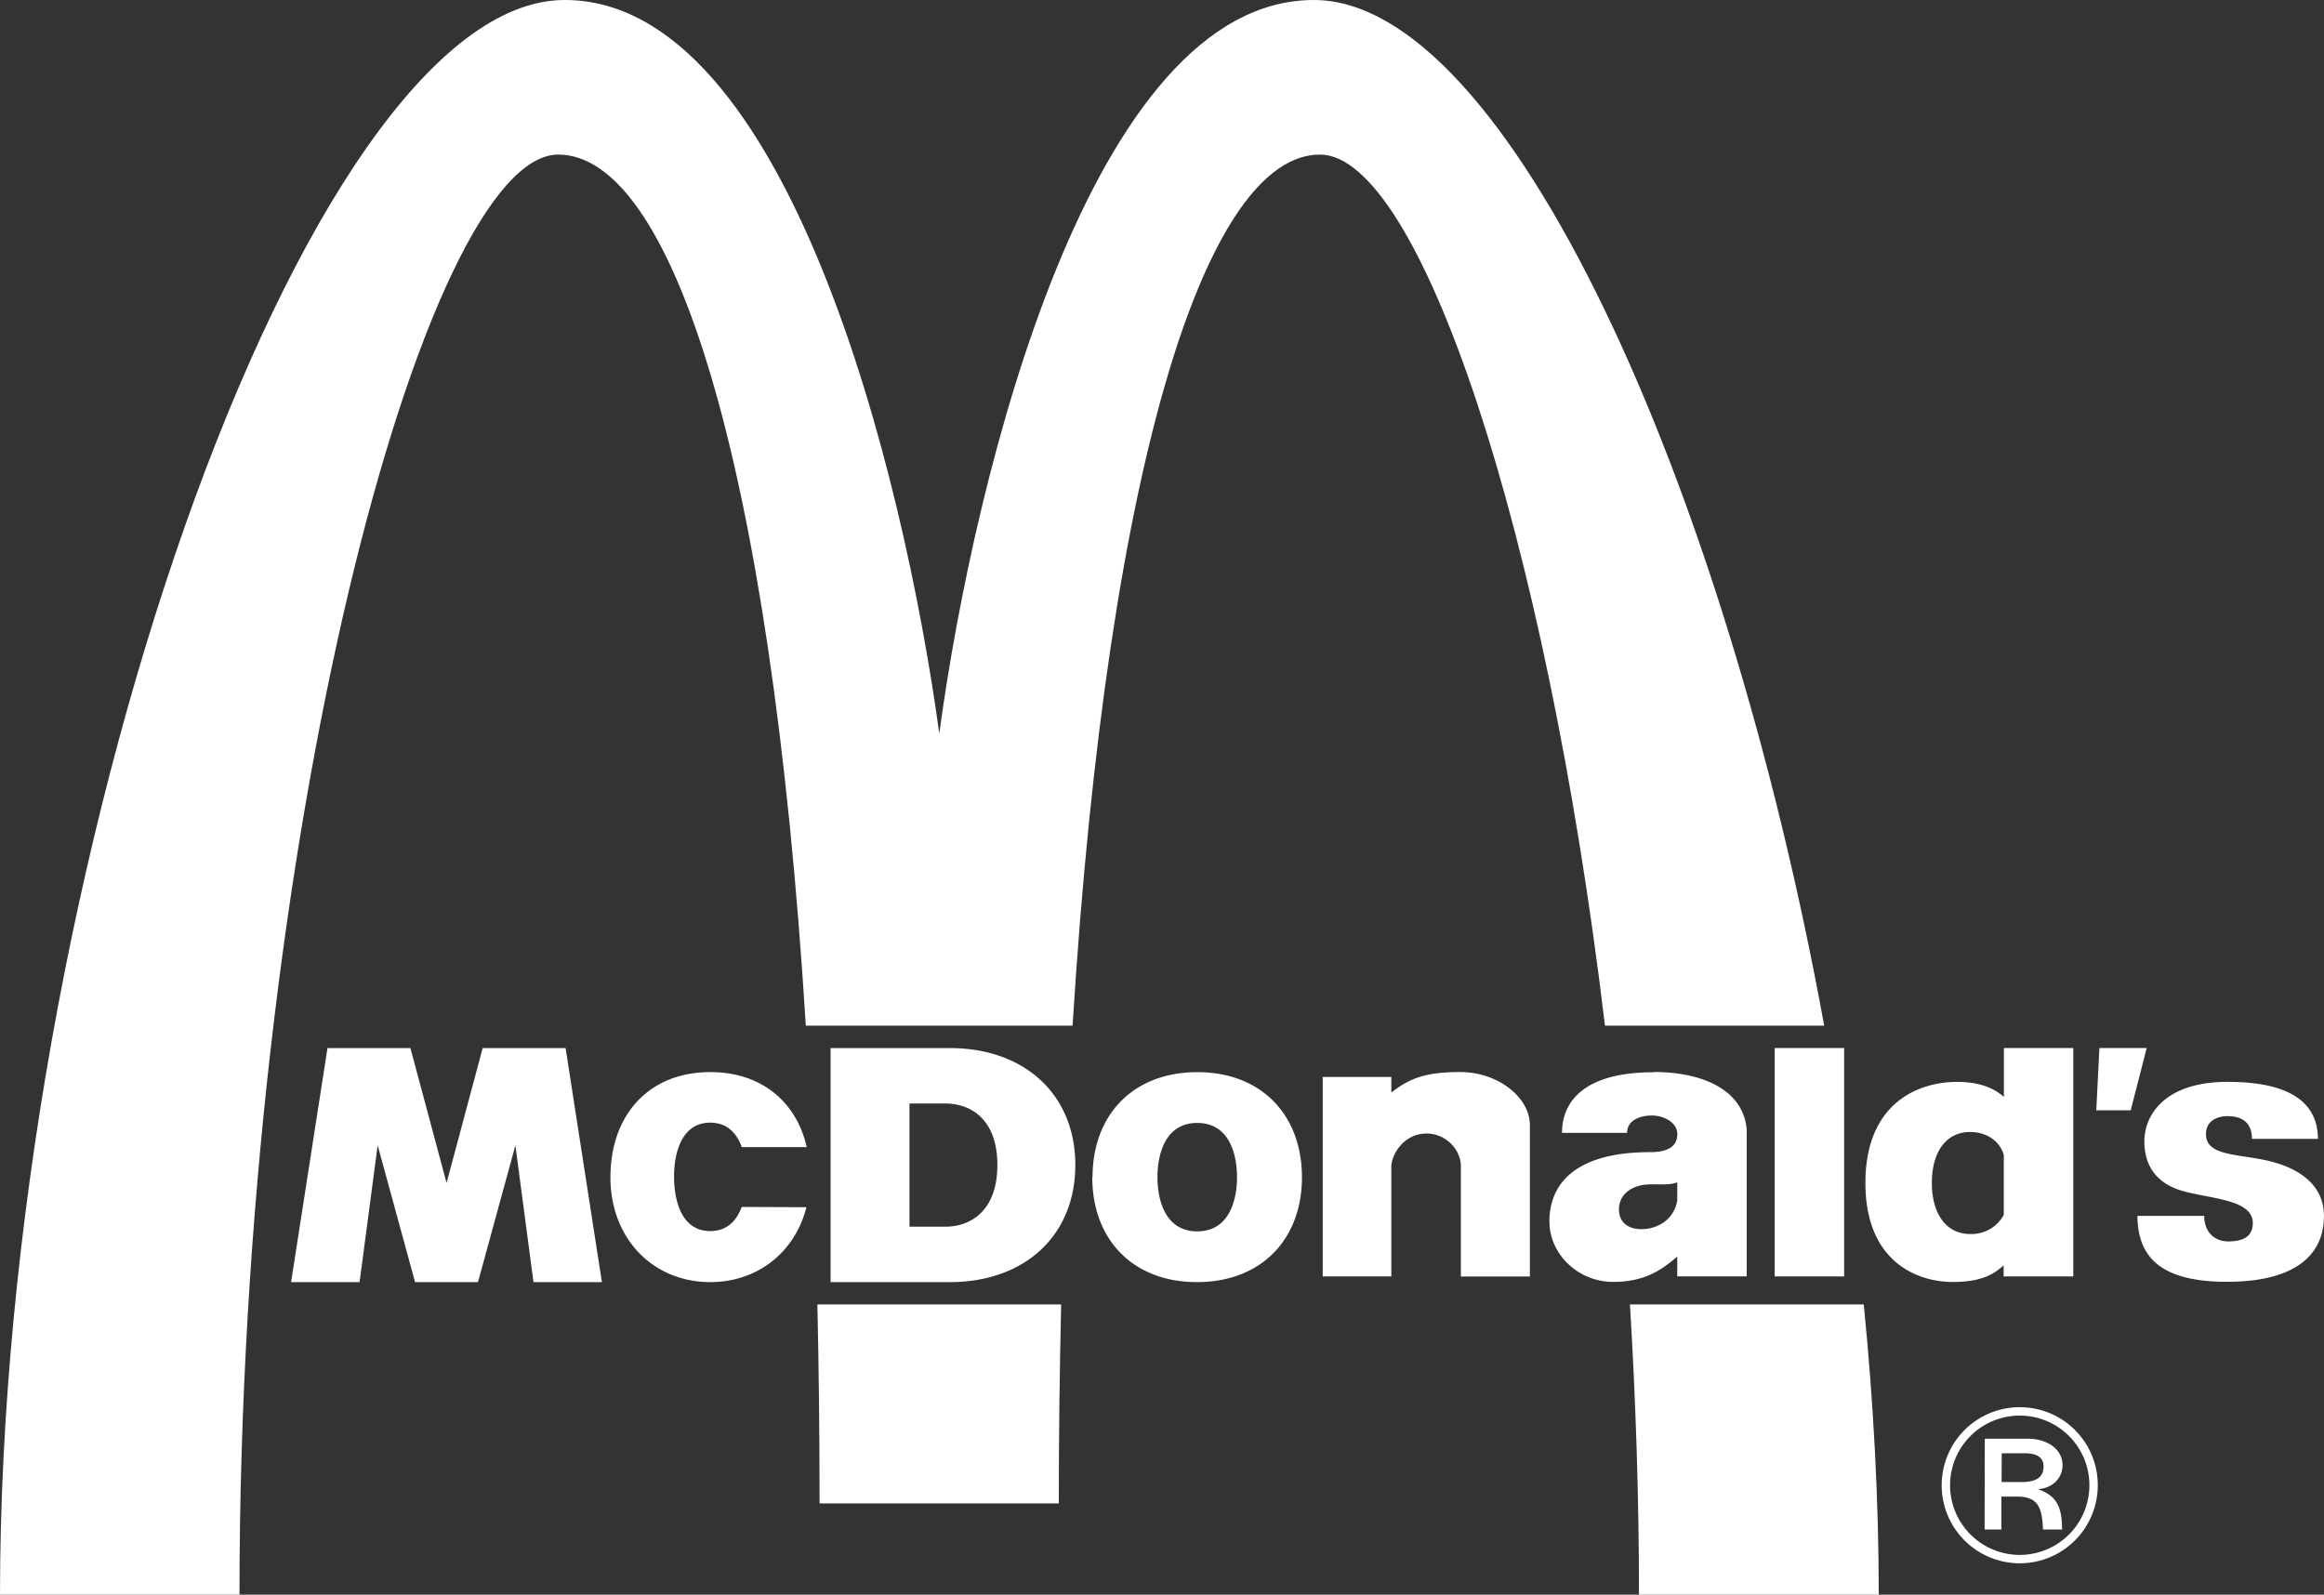 <svg xmlns="http://www.w3.org/2000/svg" viewBox="0 0 728.59 500"><rect x="0" y="0" width="728.59" height="500" fill="#333333" stroke="none"/><defs><style>.cls-1{fill:#fff;fill-rule:evenodd;}</style></defs><g id="Calque_2" data-name="Calque 2"><g id="Calque_1-2" data-name="Calque 1"><path class="cls-1" d="M177.05,0C95.47,0,.07,273.36,0,500H75.08c0-237.47,58.15-451.53,99.93-451.53,35.15,0,66.51,93.47,77.62,273.12h83.63c11.16-179.65,42.59-273.13,77.57-273.12,30.89,0,70.62,116.6,89.34,273.12H571.9C540.78,151.07,472.41,0,411.9,0,342.15,0,305.57,148,294.47,230,283.29,148,246.7,0,177.05,0Zm79.21,409c.44,20,.68,40.75.68,62.39h75c0-21.64.28-42.37.74-62.39ZM511,409c1.8,29.67,2.83,60.15,2.83,91H589c0-29.77-1.65-60.37-4.7-91Z"/><path class="cls-1" d="M556.38,400.21h21.77v-71.6H556.38Zm101.8-71.6H673l-5,19.51H657.2Zm40.36,10.61c14.48,0,28.09,3.65,28.15,17.86H706c0-4.89-2.86-7.12-7.68-7.12-2.86,0-6.73,1.19-6.73,5.68,0,7.44,11.78,5.95,21.77,8.92,9,2.67,15.21,8,15.21,16.68,0,13.25-10.4,20.59-30.05,20.66-20.6.09-28.35-7.34-28.42-20.66h20.94c0,5,3.13,8,7.55,8,5.29,0,7.68-2,7.68-5.75,0-7.78-14.43-7.58-22.95-10.36-5.78-1.9-11.05-6.19-11.05-15.3,0-7.62,5.72-18.63,26.25-18.63M252.82,378.51C249.2,392.75,237.4,402,222.67,402c-17.78,0-31.31-13.46-31.29-32.93s12-32.9,31.29-32.92c16,0,27,9.26,30.25,23.52H232.56C231,355.36,228,352,222.67,352c-9,0-11.36,9.52-11.35,17s2.36,17,11.35,17c5.3,0,8.3-3.31,9.86-7.57ZM102.67,328.62h26L140,370.92l11.32-42.3h26L188.7,402H167.25l-5.67-42.87L149.85,402H130.13L118.4,359.11,112.73,402H91.26Zm333.52,36.52v35.08H414.68V337.67h21.51v4.89c5.45-4.25,10.37-6.43,21.54-6.43,12.12,0,21.89,8.11,21.9,16.61v47.49H458V365.79c0-5.72-5.12-10.38-10.69-10.38-7.17,0-10.74,6.35-11.08,9.73m192-21.27V328.61h21.76v71.6H628.15v-3.47c-2.86,2.58-6.61,5.22-16,5.22-10.55,0-27.32-5.87-27.33-31.06s16.76-31.68,28.69-31.68c8.67,0,12.76,3,14.63,4.65Zm-22.58,27c0,9.79,4.55,16.05,12,16.05a11.53,11.53,0,0,0,10.55-6V362.13c-1.16-4.15-5.19-7.2-10.55-7.2-7.5,0-12,6.18-12,16m-263.13-1.84c0-19.44,12.63-32.9,32.82-32.92s32.81,13.48,32.83,32.92S395.46,402,375.26,402,342.42,388.53,342.44,369.06Zm45.29,0c0-7.51-2.6-17-12.47-17s-12.47,9.52-12.47,17,2.6,17,12.47,17,12.47-9.53,12.47-17M260.4,328.62h37.39c23.39,0,39.33,14.53,39.33,36.68S321.19,402,297.79,402H260.4Zm24.73,56h11.31c7.32,0,16.24-4.47,16.24-19.34S303.76,346,296.44,346H285.13Zm233.31-48.5c15.44,0,28.18,5.67,29.17,18.14v45.94H525.83V394c-5.29,4.53-10.56,7.93-20.08,7.93-11.09,0-20-8.76-20-19s6.33-21.69,31.66-21.68c6.53,0,8.43-2.57,8.44-5.63,0-3.76-4.33-5.86-8-5.86s-7.75,1.51-7.75,5.44h-20.4c0-9.22,6.2-19,28.71-19Zm-1.2,35.25c-5,0-9.68,2.68-9.68,7.82,0,3.33,2,6.2,7.1,6.2,4.92,0,10.16-2.92,11.17-9v-5.72c-1.66.91-5.42.66-8.59.66m105,79.77h13.38c6.61,0,11,3.56,11,8.26,0,4.33-3.34,7.18-7.47,7.54v.14c6.33,2.13,7.26,6.54,7.33,12.52h-6c-.22-7.18-1.78-10.31-8.11-10.31h-4.91v10.31h-5.27Zm5.27,13.59h6.26c4.91,0,6.9-1.71,6.9-4.91,0-2.42-1.5-4.12-6-4.12h-7.11Zm5.69-23.47a24.42,24.42,0,0,1,24.47,24.37v.1a24.47,24.47,0,1,1-24.57-24.47Zm0,46.31a21.84,21.84,0,1,0-21.84-21.84,21.85,21.85,0,0,0,21.84,21.84"/></g></g></svg>